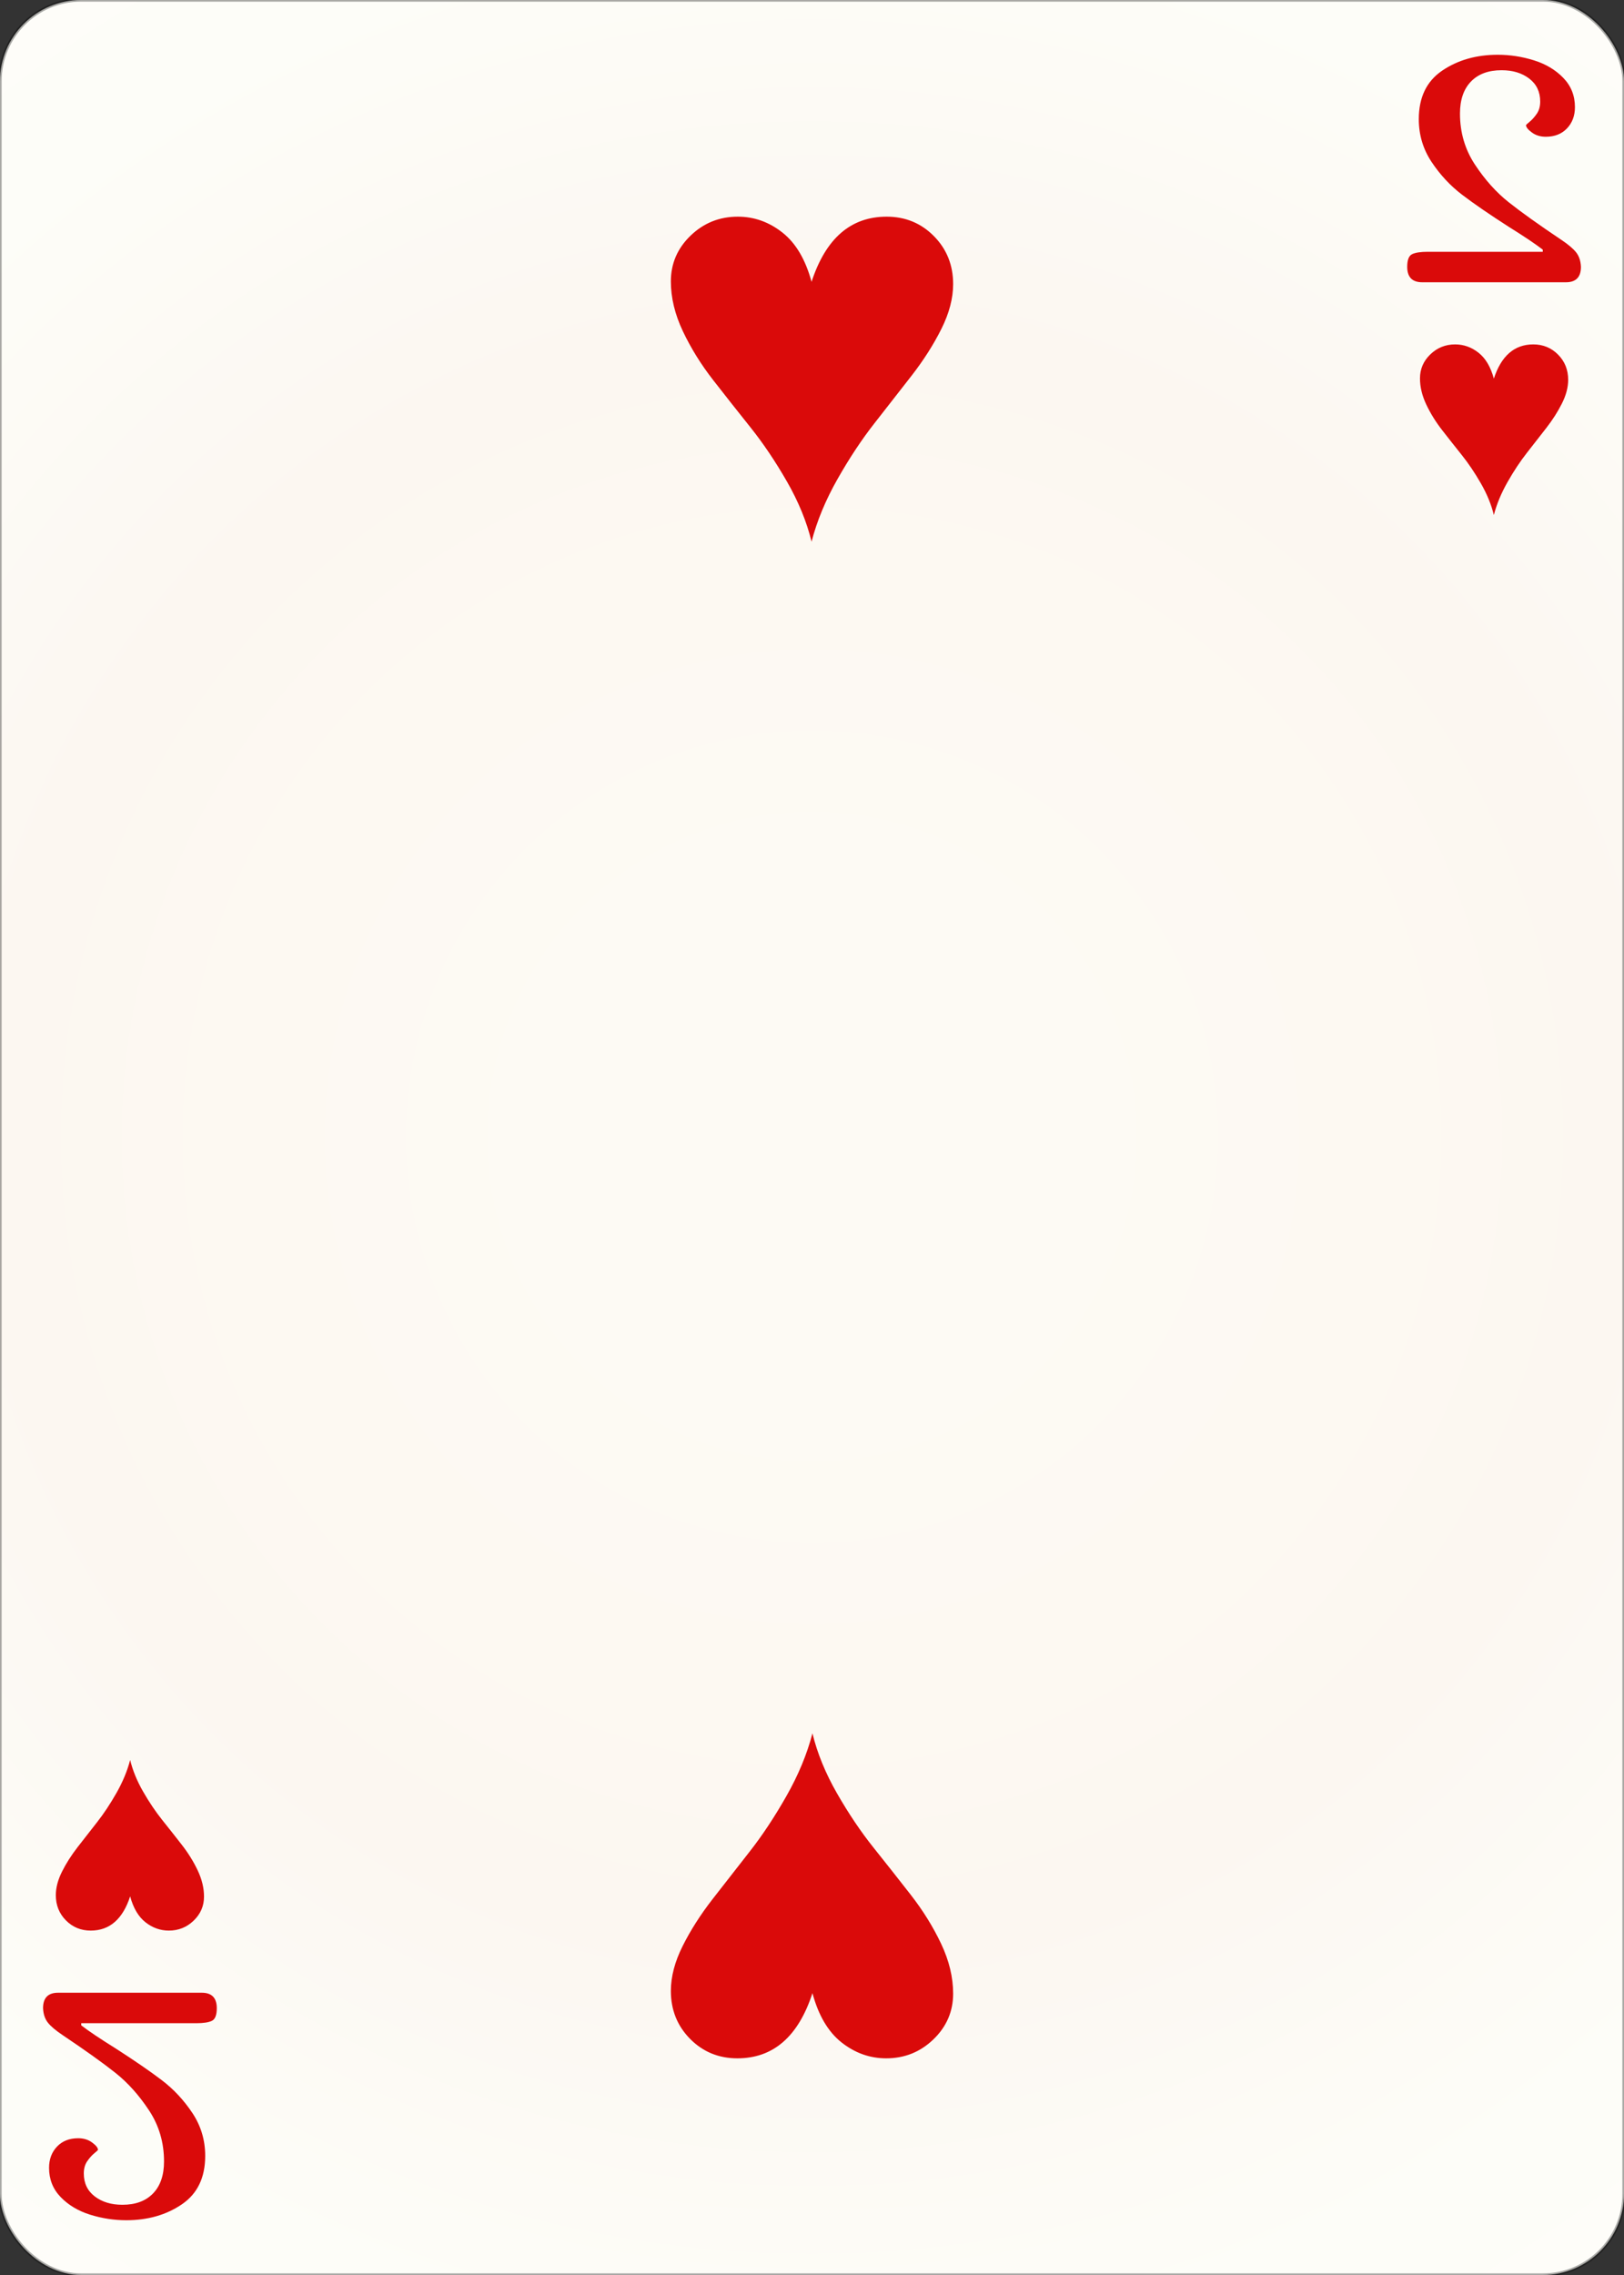 <svg width="500" height="700" id="card-realheart2">
<rect width="100%" height="100%" fill="#333333" stroke="none"/>
<radialGradient id="card-realwhitegradient" cx="250.0" cy="350.0" r="500" gradientTransform="matrix(1 0 0 1 0 -.25)" gradientUnits="userSpaceOnUse">
<stop stop-color="#FDFAF4" offset=".15"/>
<stop stop-color="#FDF9F2" offset=".35"/>
<stop stop-color="#FCF7F1" offset=".5"/>
<stop stop-color="#FDFDF8" offset=".75"/>
<stop stop-color="#FFFDFA" offset="1"/>
</radialGradient>
<rect x="0" y="0" rx="25.0" ry="25.0" width="500" height="700.0" stroke="rgba(1,1,1,0.333)" fill="url(#card-realwhitegradient)" />
<path d="M249.861 86.722C248.004 79.851 245.009 74.791 240.877 71.541S232.173 66.667 227.159 66.667C221.495 66.667 216.643 68.617 212.604 72.516S206.546 81.105 206.546 86.583C206.546 91.597 207.776 96.704 210.237 101.903S215.808 112.117 219.568 116.945S227.159 126.625 231.058 131.5S238.695 141.922 242.27 148.143S248.375 160.539 249.861 166.667C251.532 160.26 254.201 153.83 257.869 147.377S265.32 135.214 269.22 130.246C273.12 125.279 276.927 120.404 280.641 115.622S287.419 106.035 289.833 101.207S293.454 91.783 293.454 87.419C293.454 81.569 291.481 76.648 287.535 72.656C283.589 68.663 278.737 66.667 272.981 66.667C261.931 66.667 254.225 73.352 249.861 86.722Z" fill="#da0a0a" />
<path d="M250.139 613.278C251.996 620.149 254.991 625.209 259.123 628.459S267.827 633.333 272.841 633.333C278.505 633.333 283.357 631.383 287.396 627.484S293.454 618.895 293.454 613.417C293.454 608.403 292.224 603.296 289.763 598.097S284.192 587.883 280.432 583.055S272.841 573.375 268.942 568.5S261.305 558.078 257.73 551.857S251.625 539.461 250.139 533.333C248.468 539.74 245.799 546.17 242.131 552.623S234.68 564.786 230.78 569.754C226.88 574.721 223.073 579.596 219.359 584.378S212.581 593.965 210.167 598.793S206.546 608.217 206.546 612.581C206.546 618.431 208.519 623.352 212.465 627.344C216.411 631.337 221.263 633.333 227.019 633.333C238.069 633.333 245.775 626.648 250.139 613.278Z" fill="#da0a0a" />
<path d="M486.745 82.097Q486.613 79.323 485.226 77.606T480.67 73.776Q470.236 66.776 464.491 62.219T454.123 50.663T449.5 34.946Q449.5 28.606 452.868 25.106T462.311 21.606Q467.462 21.606 470.83 24.182T474.198 31.248Q474.198 33.493 473.142 35.012T470.962 37.455T469.84 38.512Q469.84 39.436 471.623 40.757T475.915 42.078Q480.009 42.078 482.453 39.502T484.896 32.965Q484.896 27.682 481.33 23.983T472.283 18.568T461.123 16.851Q451.217 16.851 444.019 21.738T436.821 36.663Q436.821 43.927 440.783 49.87T450.226 59.974T464.557 69.814Q471.557 74.172 474.991 76.814V77.474H439.594Q436.292 77.474 434.774 78.2T433.255 82.097Q433.255 86.851 437.877 86.851H482.123Q486.745 86.851 486.745 82.097Z" fill="#da0a0a" />
<path d="M459.927 116.501C458.952 112.894 457.38 110.238 455.211 108.531S450.641 105.972 448.008 105.972C445.035 105.972 442.488 106.996 440.367 109.043S437.187 113.552 437.187 116.428C437.187 119.061 437.833 121.742 439.124 124.472S442.049 129.834 444.023 132.368S448.008 137.45 450.056 140.009S454.065 145.481 455.942 148.747S459.147 155.255 459.927 158.472C460.804 155.109 462.206 151.733 464.131 148.345S468.043 141.959 470.091 139.351C472.138 136.743 474.136 134.184 476.086 131.674S479.645 126.641 480.912 124.106S482.813 119.158 482.813 116.867C482.813 113.796 481.778 111.212 479.706 109.116C477.634 107.02 475.087 105.972 472.065 105.972C466.264 105.972 462.218 109.482 459.927 116.501Z" fill="#da0a0a" />
<path d="M13.255 617.903Q13.387 620.677 14.774 622.394T19.33 626.224Q29.764 633.224 35.509 637.781T45.877 649.337T50.5 665.054Q50.5 671.394 47.132 674.894T37.689 678.394Q32.538 678.394 29.17 675.818T25.802 668.752Q25.802 666.507 26.858 664.988T29.038 662.545T30.16 661.488Q30.16 660.564 28.377 659.243T24.085 657.922Q19.991 657.922 17.547 660.498T15.104 667.035Q15.104 672.318 18.67 676.017T27.717 681.432T38.877 683.149Q48.783 683.149 55.981 678.262T63.179 663.337Q63.179 656.073 59.217 650.13T49.774 640.026T35.443 630.186Q28.443 625.828 25.009 623.186V622.526H60.406Q63.708 622.526 65.226 621.8T66.745 617.903Q66.745 613.149 62.123 613.149H17.877Q13.255 613.149 13.255 617.903Z" fill="#da0a0a" />
<path d="M40.073 583.499C41.048 587.106 42.62 589.762 44.789 591.469S49.359 594.028 51.992 594.028C54.965 594.028 57.512 593.004 59.633 590.957S62.813 586.448 62.813 583.572C62.813 580.939 62.167 578.258 60.876 575.528S57.951 570.166 55.977 567.632S51.992 562.55 49.944 559.991S45.935 554.519 44.058 551.253S40.853 544.745 40.073 541.528C39.196 544.891 37.794 548.267 35.869 551.655S31.957 558.041 29.909 560.649C27.862 563.257 25.864 565.816 23.914 568.326S20.355 573.359 19.088 575.894S17.187 580.842 17.187 583.133C17.187 586.204 18.222 588.788 20.294 590.884C22.366 592.98 24.913 594.028 27.935 594.028C33.736 594.028 37.782 590.518 40.073 583.499Z" fill="#da0a0a" />
</svg>
